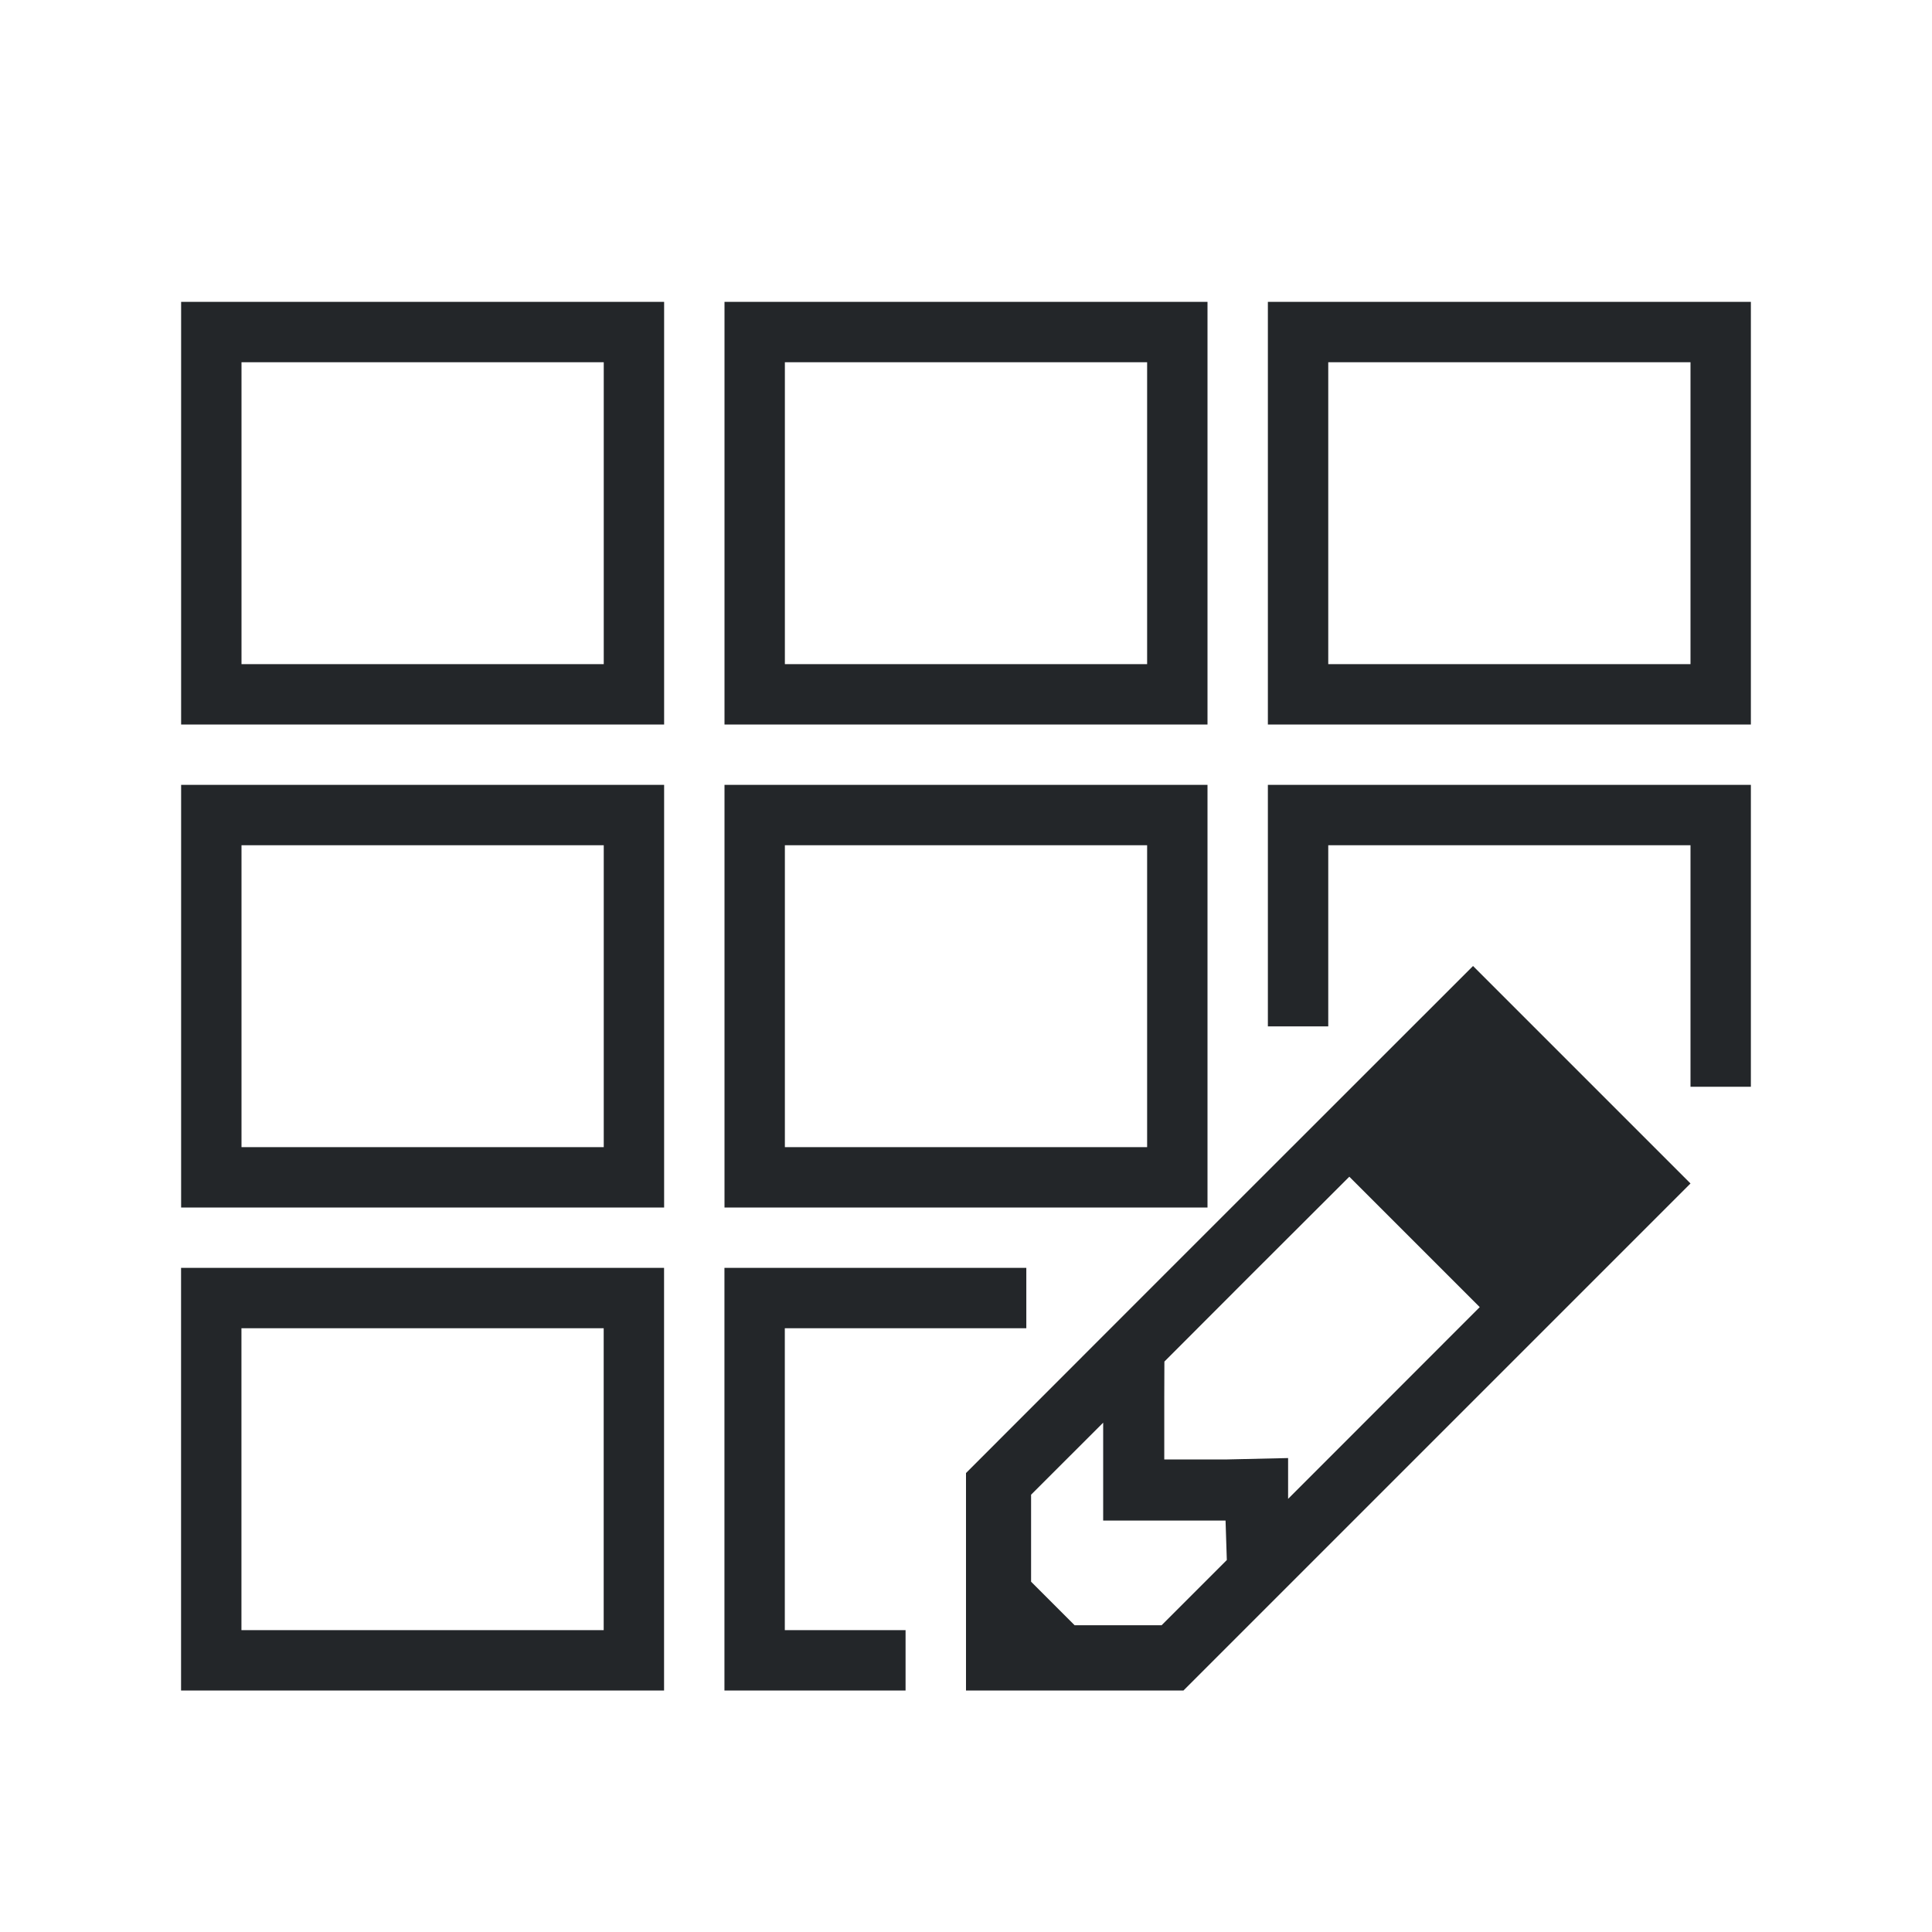 <svg viewBox="0 0 32 32" xmlns="http://www.w3.org/2000/svg"><path d="m3 5v7h8v-7zm9 0v7h8v-7zm9 0v7h8v-7zm-17 1h6v5h-6zm9 0h6v5h-6zm9 0h6v5h-6zm-19 7v7h8v-7zm9 0v7h8v-7zm9 0v4h1v-3h6v4h1v-5zm-17 1h6v5h-6zm9 0h6v5h-6zm11.398 2-5.111 5.109-3.287 3.289v3.602h3.602l8.398-8.398zm-2.049 3.49 2.16 2.16-3.174 3.176v-.676l-1.014.023h-1.037v-1.037l.002-.584 1.439-1.441zm-19.35 1.51v7h8v-7zm9 0v7h3v-1h-2v-5h4v-1zm-8 1h6v5h-6zm14.273 1.564v1.621h2.027l.021.654-1.08 1.08h-1.441l-.721-.721v-1.441z" fill="#232629"/></svg>